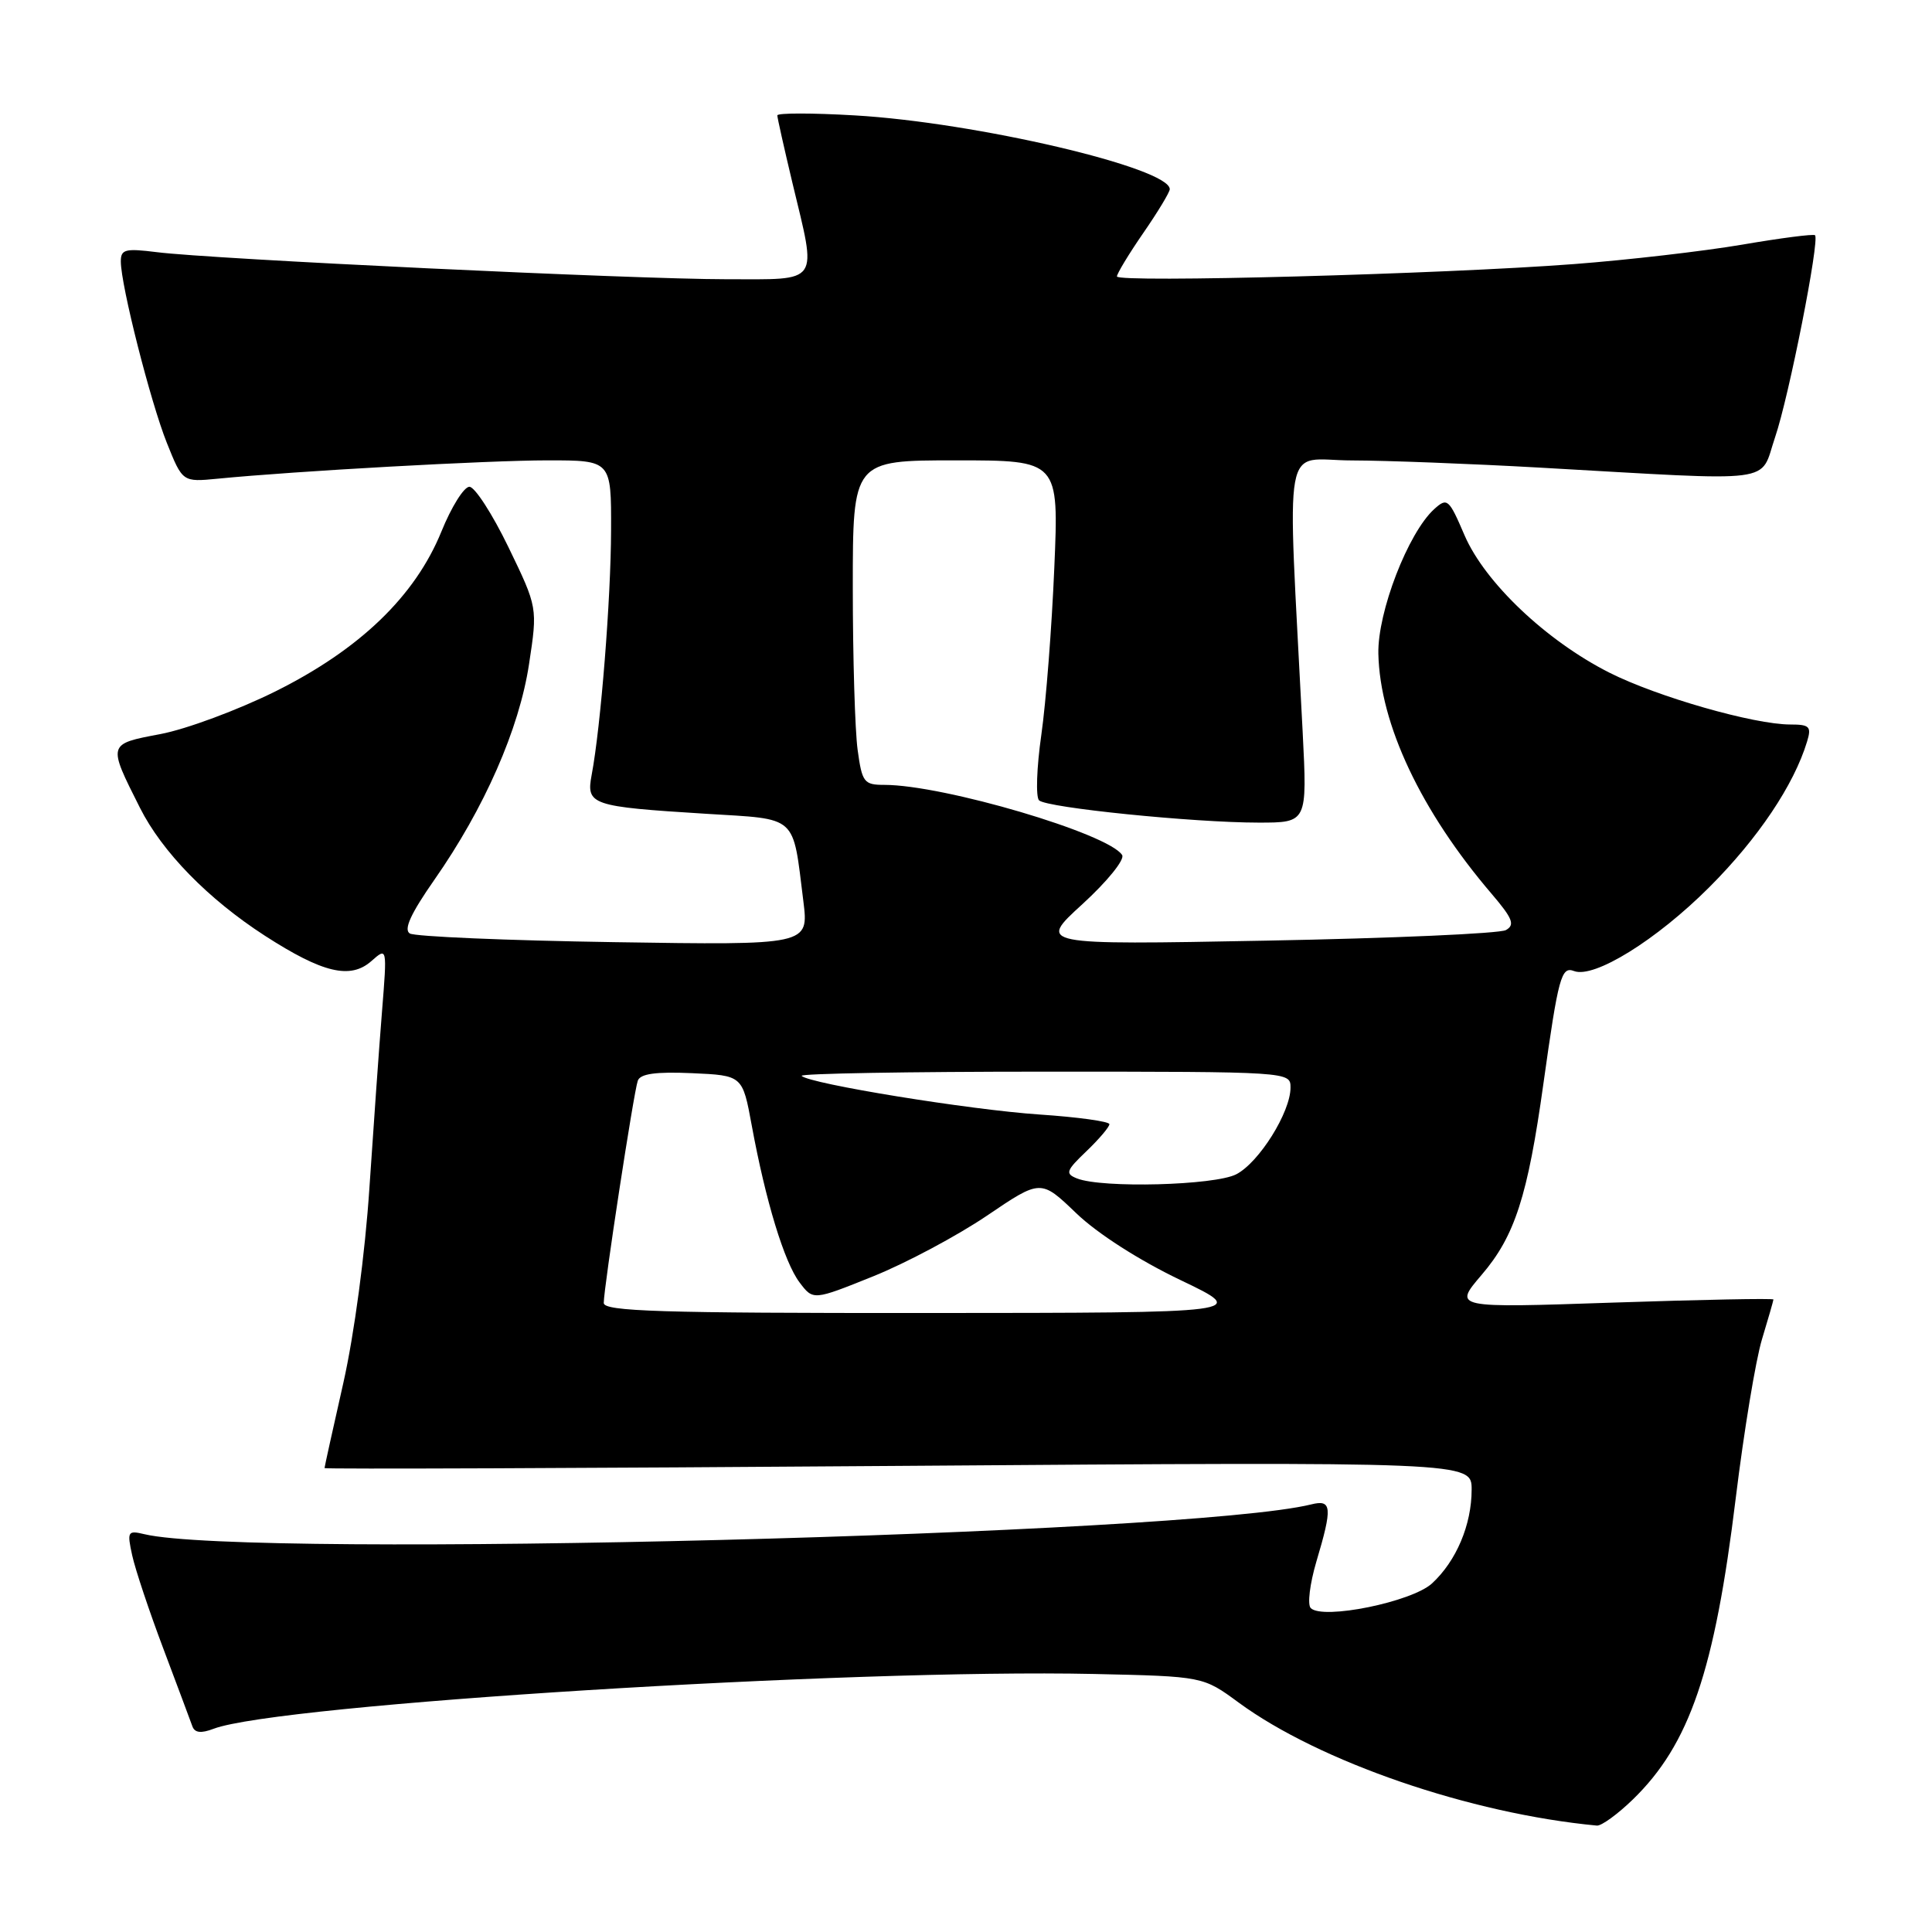 <?xml version="1.0" encoding="UTF-8" standalone="no"?>
<!DOCTYPE svg PUBLIC "-//W3C//DTD SVG 1.1//EN" "http://www.w3.org/Graphics/SVG/1.1/DTD/svg11.dtd" >
<svg xmlns="http://www.w3.org/2000/svg" xmlns:xlink="http://www.w3.org/1999/xlink" version="1.1" viewBox="0 0 256 256">
 <g >
 <path fill="currentColor"
d=" M 216.36 238.44 C 223.88 231.14 227.20 221.42 230.00 198.47 C 231.08 189.65 232.64 180.20 233.47 177.47 C 234.30 174.73 234.98 172.36 234.99 172.19 C 235.00 172.02 225.45 172.21 213.79 172.60 C 192.57 173.32 192.57 173.32 196.32 168.93 C 200.72 163.80 202.43 158.51 204.51 143.59 C 206.50 129.40 206.88 128.02 208.57 128.67 C 211.23 129.68 219.48 124.57 226.49 117.56 C 232.95 111.10 237.71 104.01 239.45 98.25 C 240.05 96.28 239.78 96.00 237.23 96.00 C 232.40 96.00 219.59 92.33 213.25 89.13 C 204.90 84.91 196.76 77.19 194.06 70.93 C 191.98 66.08 191.77 65.90 190.04 67.46 C 186.58 70.60 182.52 81.11 182.64 86.62 C 182.84 95.95 188.30 107.51 197.66 118.45 C 200.44 121.71 200.77 122.55 199.54 123.24 C 198.72 123.70 184.42 124.33 167.77 124.64 C 137.50 125.21 137.50 125.21 143.43 119.80 C 146.71 116.80 149.06 113.90 148.69 113.30 C 146.93 110.47 125.03 104.00 117.18 104.00 C 114.48 104.00 114.23 103.67 113.64 99.36 C 113.29 96.81 113.00 87.13 113.00 77.86 C 113.00 61.00 113.00 61.00 126.65 61.00 C 140.31 61.00 140.31 61.00 139.70 75.25 C 139.37 83.09 138.60 93.05 137.98 97.38 C 137.36 101.71 137.23 105.61 137.68 106.05 C 138.70 107.03 158.13 109.00 166.78 109.00 C 173.22 109.00 173.22 109.00 172.61 97.00 C 170.56 56.75 169.79 61.00 179.14 61.01 C 183.74 61.02 194.93 61.45 204.00 61.96 C 236.07 63.77 233.09 64.16 235.21 57.93 C 237.05 52.54 241.14 31.81 240.50 31.17 C 240.31 30.98 235.96 31.54 230.83 32.42 C 225.70 33.29 215.69 34.45 208.59 34.99 C 191.23 36.32 148.00 37.49 148.00 36.63 C 148.00 36.26 149.57 33.66 151.50 30.86 C 153.43 28.07 155.00 25.46 155.00 25.07 C 155.00 22.24 129.27 16.21 113.25 15.29 C 107.61 14.96 103.00 14.96 103.00 15.29 C 103.00 15.61 103.90 19.61 104.99 24.19 C 108.26 37.83 108.83 37.00 96.23 37.00 C 84.08 37.00 28.04 34.34 20.75 33.41 C 16.58 32.89 16.00 33.04 16.01 34.66 C 16.02 37.83 19.94 53.26 22.11 58.69 C 24.19 63.88 24.19 63.88 28.84 63.43 C 39.10 62.42 64.65 61.00 72.58 61.00 C 81.00 61.00 81.00 61.00 80.97 70.25 C 80.95 79.32 79.61 96.25 78.40 102.67 C 77.65 106.66 78.29 106.88 93.55 107.83 C 105.84 108.59 105.00 107.84 106.45 119.42 C 107.17 125.24 107.17 125.24 81.34 124.84 C 67.13 124.62 54.96 124.10 54.30 123.69 C 53.46 123.17 54.43 121.06 57.54 116.60 C 64.19 107.09 68.80 96.59 70.10 88.00 C 71.24 80.50 71.24 80.50 67.37 72.50 C 65.24 68.10 62.91 64.50 62.20 64.50 C 61.48 64.50 59.81 67.17 58.49 70.43 C 55.01 78.98 47.69 86.04 36.50 91.61 C 31.55 94.07 24.69 96.62 21.25 97.27 C 14.23 98.60 14.25 98.51 18.54 107.03 C 21.48 112.88 27.57 119.12 35.10 123.99 C 42.76 128.93 46.43 129.81 49.22 127.34 C 51.30 125.50 51.30 125.50 50.62 134.00 C 50.24 138.68 49.50 149.19 48.95 157.38 C 48.38 166.07 46.94 176.82 45.49 183.26 C 44.12 189.31 43.00 194.39 43.00 194.53 C 43.00 194.68 77.20 194.55 119.00 194.24 C 195.00 193.69 195.00 193.69 195.00 197.38 C 195.00 202.04 192.97 206.84 189.75 209.81 C 187.09 212.26 175.27 214.67 173.68 213.08 C 173.22 212.62 173.56 209.86 174.42 206.94 C 176.58 199.70 176.48 198.66 173.75 199.34 C 157.49 203.37 32.81 206.56 19.14 203.29 C 16.92 202.76 16.82 202.92 17.52 206.11 C 17.93 207.98 19.79 213.55 21.66 218.50 C 23.52 223.45 25.25 228.06 25.49 228.74 C 25.80 229.61 26.63 229.71 28.31 229.07 C 36.84 225.83 112.67 221.11 144.95 221.81 C 159.41 222.13 159.41 222.13 164.13 225.60 C 174.83 233.45 194.87 240.33 211.60 241.90 C 212.20 241.95 214.34 240.40 216.36 238.44 Z  M 80.00 172.65 C 80.00 170.64 83.97 144.71 84.51 143.20 C 84.84 142.28 86.87 141.99 91.68 142.20 C 98.39 142.50 98.39 142.50 99.61 149.13 C 101.45 159.14 103.92 167.24 105.94 169.92 C 107.75 172.32 107.75 172.32 115.70 169.12 C 120.07 167.36 126.85 163.74 130.78 161.08 C 137.91 156.25 137.91 156.25 142.61 160.76 C 145.42 163.46 150.97 167.01 156.41 169.61 C 165.50 173.96 165.50 173.96 122.75 173.98 C 87.45 174.00 80.00 173.76 80.00 172.65 Z  M 142.71 156.15 C 141.12 155.52 141.25 155.13 143.96 152.54 C 145.63 150.94 147.00 149.33 147.00 148.96 C 147.00 148.60 142.84 148.02 137.75 147.68 C 128.51 147.06 107.27 143.61 106.22 142.56 C 105.92 142.25 120.37 142.00 138.33 142.00 C 170.92 142.00 171.00 142.01 171.00 144.11 C 171.00 147.38 166.83 154.04 163.81 155.60 C 160.96 157.07 146.04 157.47 142.71 156.15 Z "/>
</g>
</svg>